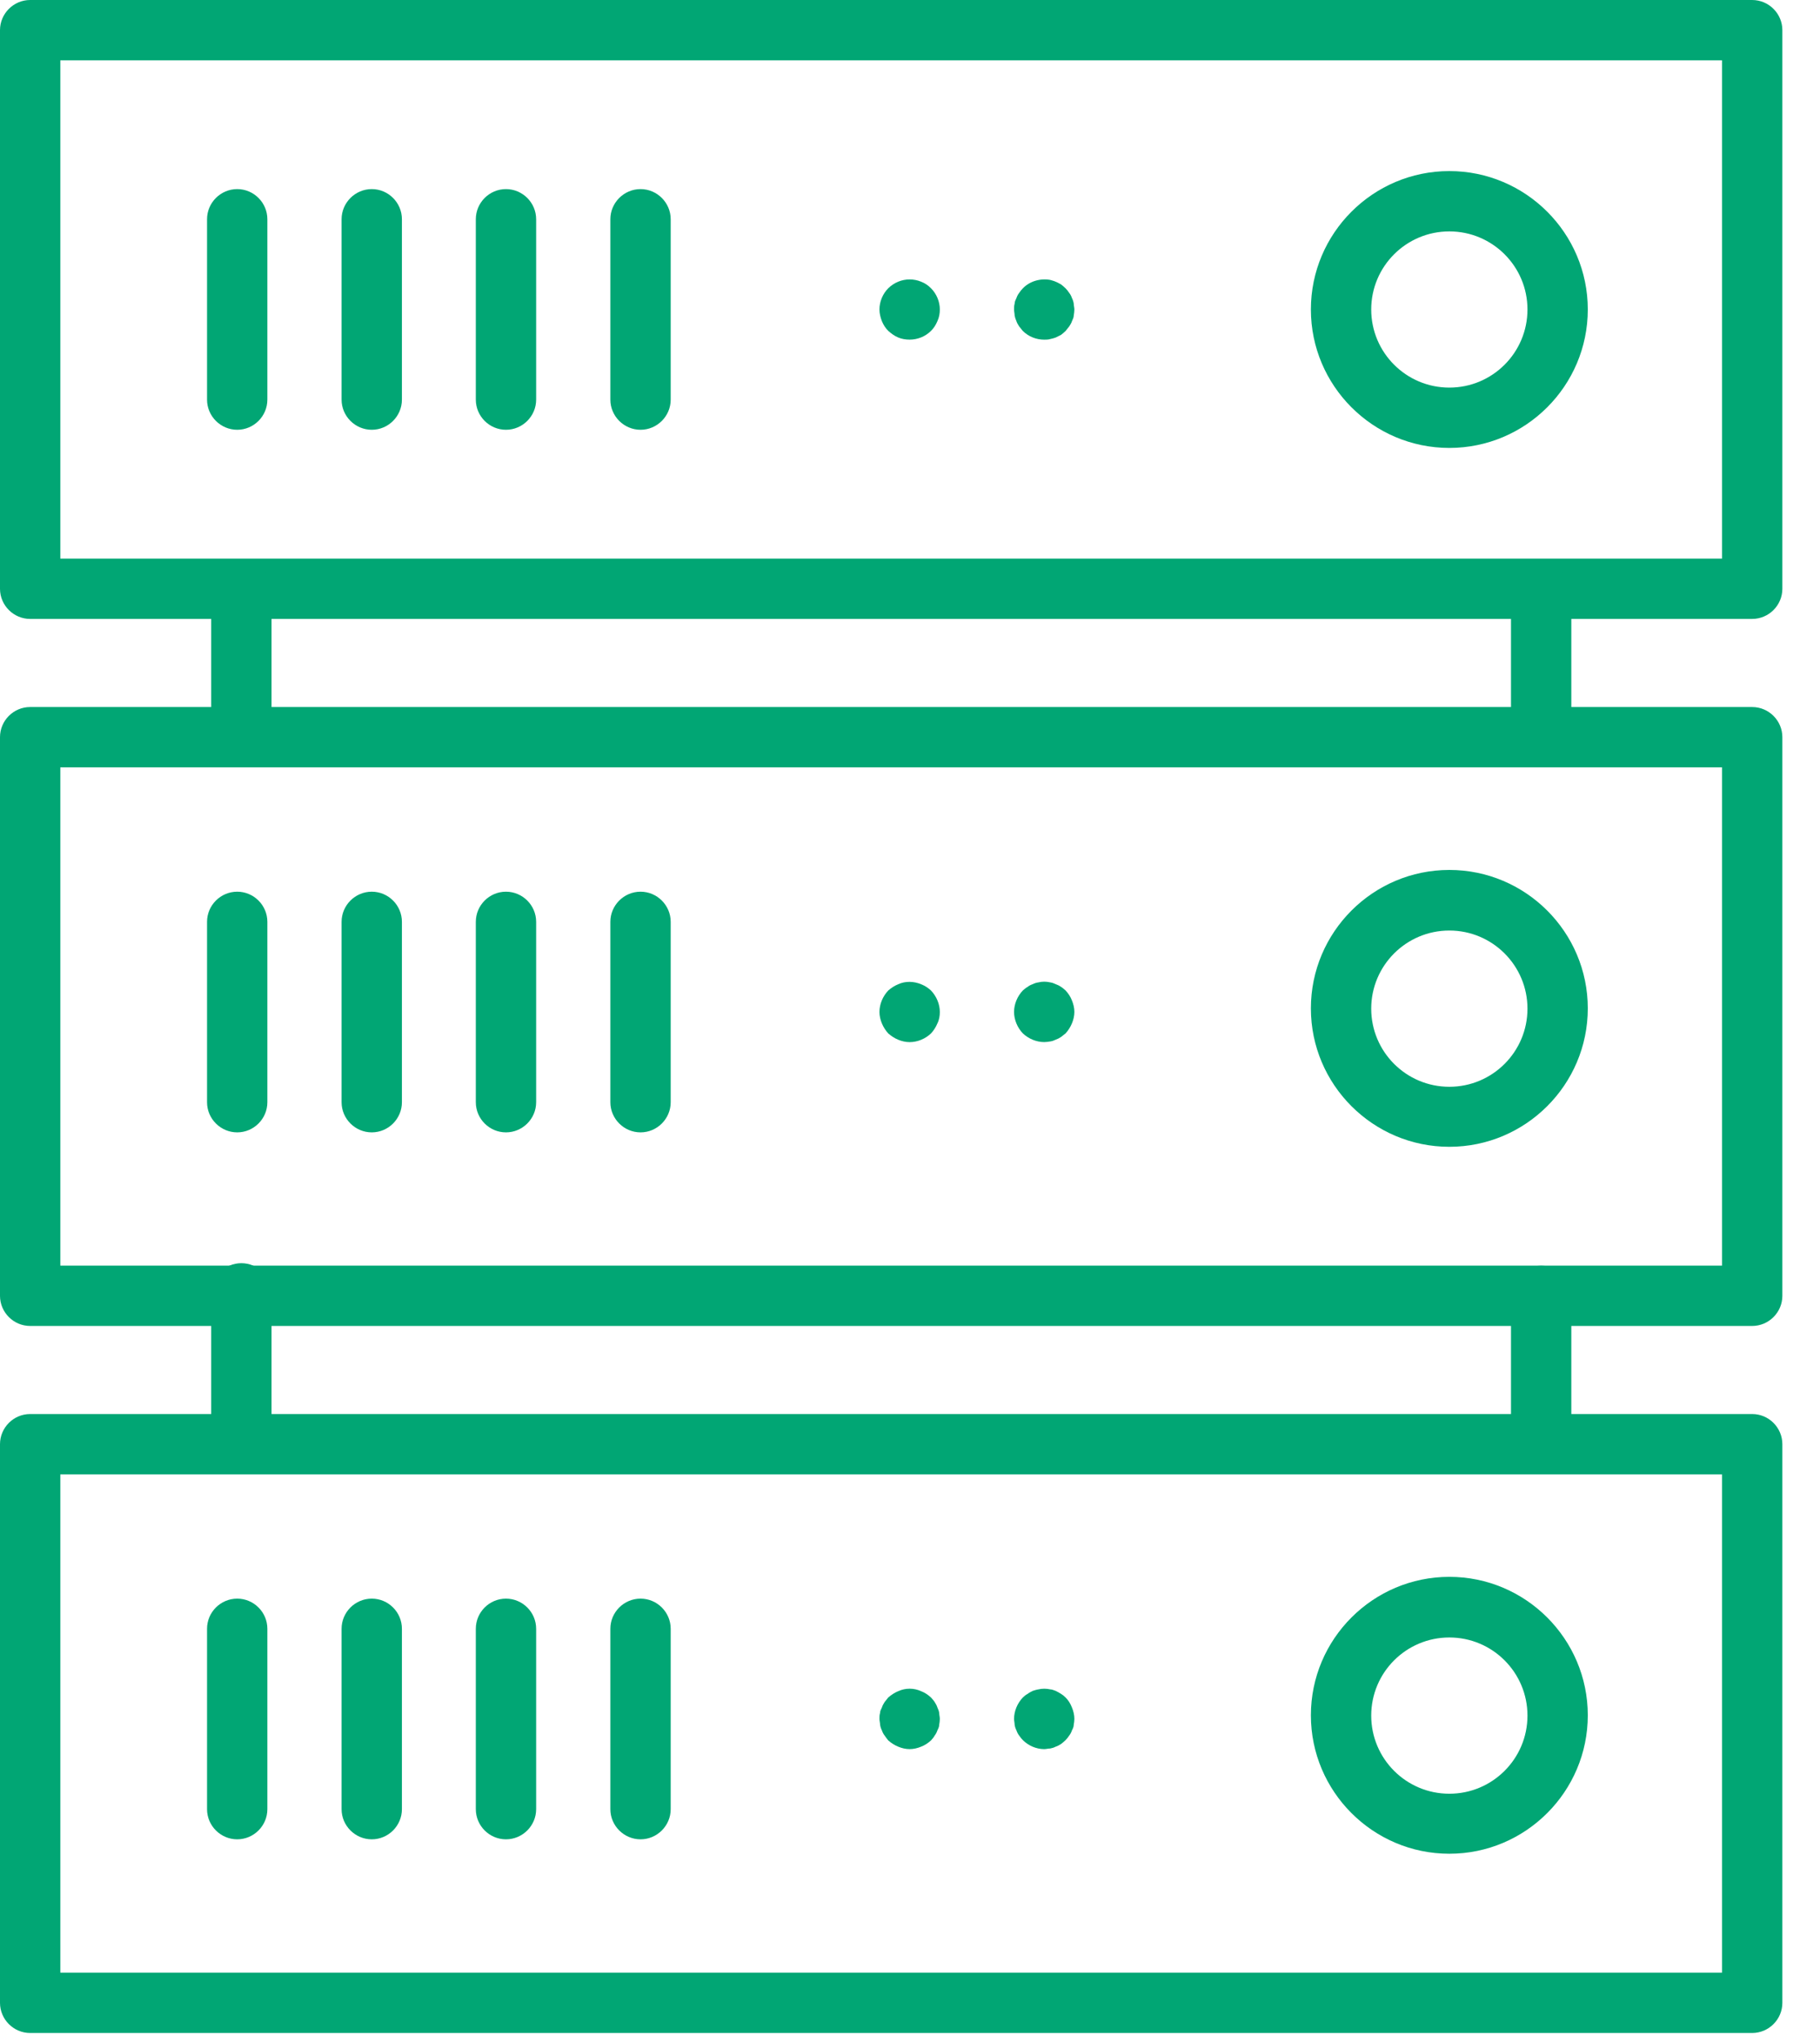 <svg width="41" height="46" viewBox="0 0 41 46" fill="none" xmlns="http://www.w3.org/2000/svg">
<path d="M39.472 13.943H0.679C0.306 13.943 0 13.637 0 13.264V0.679C0 0.306 0.306 0 0.679 0H39.472C39.846 0 40.152 0.306 40.152 0.679V13.264C40.152 13.637 39.846 13.943 39.472 13.943ZM1.359 12.584H38.793V1.359H1.359V12.584Z" fill="#01A674"/>
<path d="M32.65 10.091C30.931 10.091 29.531 8.692 29.531 6.972C29.531 5.253 30.931 3.854 32.65 3.854C34.369 3.854 35.769 5.253 35.769 6.972C35.769 8.692 34.369 10.091 32.65 10.091ZM32.65 5.213C31.678 5.213 30.89 6.001 30.89 6.972C30.89 7.944 31.678 8.732 32.65 8.732C33.622 8.732 34.41 7.944 34.41 6.972C34.41 6.001 33.622 5.213 32.65 5.213Z" fill="#01A674"/>
<path d="M5.437 17.26C5.064 17.26 4.758 16.954 4.758 16.581V13.285C4.758 12.911 5.064 12.605 5.437 12.605C5.811 12.605 6.117 12.911 6.117 13.285V16.581C6.117 16.954 5.811 17.26 5.437 17.26Z" fill="#01A674"/>
<path d="M34.719 17.259C34.345 17.259 34.039 16.953 34.039 16.579V13.351C34.039 12.978 34.345 12.672 34.719 12.672C35.092 12.672 35.398 12.978 35.398 13.351V16.579C35.398 16.953 35.092 17.259 34.719 17.259Z" fill="#01A674"/>
<path d="M34.719 33.141C34.345 33.141 34.039 32.835 34.039 32.462V29.193C34.039 28.819 34.345 28.514 34.719 28.514C35.092 28.514 35.398 28.819 35.398 29.193V32.462C35.398 32.835 35.092 33.141 34.719 33.141Z" fill="#01A674"/>
<path d="M5.437 33.139C5.064 33.139 4.758 32.833 4.758 32.459V29.137C4.758 28.763 5.064 28.457 5.437 28.457C5.811 28.457 6.117 28.763 6.117 29.137V32.459C6.117 32.833 5.811 33.139 5.437 33.139Z" fill="#01A674"/>
<path d="M39.472 29.871H0.679C0.306 29.871 0 29.565 0 29.192V16.607C0 16.233 0.306 15.928 0.679 15.928H39.472C39.846 15.928 40.152 16.233 40.152 16.607V29.192C40.152 29.565 39.846 29.871 39.472 29.871ZM1.359 28.512H38.793V17.287H1.359V28.512Z" fill="#01A674"/>
<path d="M32.65 25.835C30.931 25.835 29.531 24.436 29.531 22.717C29.531 20.997 30.931 19.598 32.65 19.598C34.369 19.598 35.769 20.997 35.769 22.717C35.769 24.436 34.369 25.835 32.65 25.835ZM32.65 20.963C31.678 20.963 30.89 21.752 30.89 22.723C30.89 23.695 31.678 24.483 32.65 24.483C33.622 24.483 34.41 23.695 34.41 22.723C34.41 21.752 33.622 20.963 32.65 20.963Z" fill="#01A674"/>
<path d="M5.344 25.51C4.97 25.51 4.664 25.204 4.664 24.831V20.767C4.664 20.394 4.97 20.088 5.344 20.088C5.717 20.088 6.023 20.394 6.023 20.767V24.831C6.023 25.204 5.717 25.51 5.344 25.51Z" fill="#01A674"/>
<path d="M8.375 25.51C8.001 25.51 7.695 25.204 7.695 24.831V20.767C7.695 20.394 8.001 20.088 8.375 20.088C8.749 20.088 9.054 20.394 9.054 20.767V24.831C9.054 25.204 8.749 25.51 8.375 25.51Z" fill="#01A674"/>
<path d="M11.398 25.51C11.024 25.51 10.719 25.204 10.719 24.831V20.767C10.719 20.394 11.024 20.088 11.398 20.088C11.772 20.088 12.078 20.394 12.078 20.767V24.831C12.078 25.204 11.772 25.51 11.398 25.51Z" fill="#01A674"/>
<path d="M14.43 25.51C14.056 25.51 13.75 25.204 13.75 24.831V20.767C13.75 20.394 14.056 20.088 14.43 20.088C14.803 20.088 15.109 20.394 15.109 20.767V24.831C15.109 25.204 14.803 25.51 14.43 25.51Z" fill="#01A674"/>
<path d="M20.492 23.477C20.404 23.477 20.315 23.457 20.234 23.423C20.152 23.389 20.078 23.341 20.009 23.28C19.948 23.212 19.901 23.138 19.867 23.056C19.833 22.974 19.812 22.886 19.812 22.798C19.812 22.621 19.887 22.445 20.009 22.315C20.078 22.254 20.152 22.207 20.234 22.173C20.397 22.098 20.587 22.105 20.75 22.173C20.838 22.207 20.907 22.254 20.974 22.315C21.097 22.445 21.172 22.621 21.172 22.798C21.172 22.886 21.158 22.974 21.117 23.056C21.083 23.138 21.036 23.212 20.974 23.28C20.845 23.403 20.669 23.477 20.492 23.477Z" fill="#01A674"/>
<path d="M23.523 23.476C23.347 23.476 23.17 23.401 23.041 23.279C22.919 23.15 22.844 22.973 22.844 22.796C22.844 22.62 22.919 22.443 23.041 22.314C23.075 22.287 23.109 22.253 23.149 22.233C23.183 22.205 23.224 22.185 23.265 22.171C23.306 22.151 23.347 22.137 23.394 22.131C23.476 22.11 23.571 22.11 23.659 22.131C23.7 22.137 23.741 22.151 23.782 22.171C23.822 22.185 23.863 22.205 23.904 22.233C23.938 22.253 23.972 22.287 24.006 22.314C24.067 22.382 24.114 22.45 24.148 22.538C24.182 22.62 24.203 22.708 24.203 22.796C24.203 22.885 24.182 22.973 24.148 23.055C24.114 23.136 24.067 23.211 24.006 23.279C23.972 23.306 23.938 23.333 23.904 23.36C23.863 23.388 23.822 23.408 23.782 23.422C23.741 23.442 23.7 23.456 23.659 23.462C23.612 23.469 23.571 23.476 23.523 23.476Z" fill="#01A674"/>
<path d="M39.472 45.799H0.679C0.306 45.799 0 45.493 0 45.119V32.535C0 32.161 0.306 31.855 0.679 31.855H39.472C39.846 31.855 40.152 32.161 40.152 32.535V45.119C40.152 45.493 39.846 45.799 39.472 45.799ZM1.359 44.44H38.793V33.215H1.359V44.44Z" fill="#01A674"/>
<path d="M32.65 41.761C30.931 41.761 29.531 40.361 29.531 38.642C29.531 36.923 30.931 35.523 32.65 35.523C34.369 35.523 35.769 36.923 35.769 38.642C35.769 40.361 34.369 41.761 32.65 41.761ZM32.65 36.889C31.678 36.889 30.89 37.677 30.89 38.649C30.89 39.621 31.678 40.409 32.65 40.409C33.622 40.409 34.41 39.621 34.41 38.649C34.41 37.677 33.622 36.889 32.65 36.889Z" fill="#01A674"/>
<path d="M5.344 41.436C4.97 41.436 4.664 41.13 4.664 40.757V36.693C4.664 36.319 4.97 36.014 5.344 36.014C5.717 36.014 6.023 36.319 6.023 36.693V40.757C6.023 41.13 5.717 41.436 5.344 41.436Z" fill="#01A674"/>
<path d="M8.375 41.436C8.001 41.436 7.695 41.13 7.695 40.757V36.693C7.695 36.319 8.001 36.014 8.375 36.014C8.749 36.014 9.054 36.319 9.054 36.693V40.757C9.054 41.13 8.749 41.436 8.375 41.436Z" fill="#01A674"/>
<path d="M11.398 41.436C11.024 41.436 10.719 41.13 10.719 40.757V36.693C10.719 36.319 11.024 36.014 11.398 36.014C11.772 36.014 12.078 36.319 12.078 36.693V40.757C12.078 41.13 11.772 41.436 11.398 41.436Z" fill="#01A674"/>
<path d="M14.43 41.436C14.056 41.436 13.75 41.13 13.75 40.757V36.693C13.75 36.319 14.056 36.014 14.43 36.014C14.803 36.014 15.109 36.319 15.109 36.693V40.757C15.109 41.13 14.803 41.436 14.43 41.436Z" fill="#01A674"/>
<path d="M20.492 39.404C20.404 39.404 20.315 39.383 20.234 39.349C20.152 39.315 20.078 39.268 20.009 39.207C19.982 39.173 19.955 39.139 19.928 39.098C19.901 39.064 19.88 39.023 19.867 38.982C19.846 38.942 19.833 38.901 19.826 38.853C19.826 38.812 19.812 38.765 19.812 38.724C19.812 38.677 19.812 38.636 19.826 38.588C19.826 38.547 19.846 38.507 19.867 38.466C19.88 38.425 19.901 38.384 19.928 38.344C19.955 38.31 19.982 38.276 20.009 38.242C20.078 38.181 20.152 38.133 20.234 38.099C20.397 38.024 20.587 38.024 20.75 38.099C20.838 38.133 20.907 38.181 20.974 38.242C21.002 38.276 21.036 38.31 21.056 38.344C21.083 38.384 21.104 38.425 21.117 38.466C21.137 38.507 21.151 38.547 21.158 38.588C21.158 38.636 21.172 38.677 21.172 38.724C21.172 38.765 21.165 38.812 21.158 38.853C21.158 38.901 21.137 38.942 21.117 38.982C21.104 39.023 21.083 39.064 21.056 39.098C21.036 39.139 21.002 39.173 20.974 39.207C20.907 39.268 20.838 39.315 20.75 39.349C20.669 39.383 20.58 39.404 20.492 39.404Z" fill="#01A674"/>
<path d="M23.523 39.404C23.347 39.404 23.17 39.329 23.041 39.2C23.014 39.173 22.986 39.139 22.959 39.098C22.932 39.064 22.912 39.023 22.898 38.982C22.878 38.942 22.864 38.901 22.857 38.853C22.857 38.812 22.844 38.765 22.844 38.724C22.844 38.547 22.919 38.371 23.041 38.242C23.075 38.208 23.109 38.181 23.149 38.16C23.183 38.133 23.224 38.113 23.265 38.092C23.306 38.079 23.347 38.065 23.394 38.058C23.476 38.038 23.571 38.038 23.659 38.058C23.7 38.058 23.741 38.079 23.782 38.092C23.822 38.113 23.863 38.133 23.904 38.16C23.938 38.181 23.972 38.208 24.006 38.242C24.067 38.303 24.114 38.378 24.148 38.466C24.182 38.547 24.203 38.636 24.203 38.724C24.203 38.765 24.196 38.812 24.189 38.853C24.189 38.901 24.169 38.942 24.148 38.982C24.135 39.023 24.114 39.064 24.087 39.098C24.06 39.139 24.033 39.173 24.006 39.2C23.972 39.234 23.938 39.261 23.904 39.288C23.863 39.315 23.822 39.336 23.782 39.349C23.741 39.37 23.7 39.383 23.659 39.39C23.612 39.39 23.571 39.404 23.523 39.404Z" fill="#01A674"/>
<path d="M5.344 9.682C4.97 9.682 4.664 9.376 4.664 9.003V4.939C4.664 4.566 4.97 4.26 5.344 4.26C5.717 4.26 6.023 4.566 6.023 4.939V9.003C6.023 9.376 5.717 9.682 5.344 9.682Z" fill="#01A674"/>
<path d="M8.375 9.682C8.001 9.682 7.695 9.376 7.695 9.003V4.939C7.695 4.566 8.001 4.26 8.375 4.26C8.749 4.26 9.054 4.566 9.054 4.939V9.003C9.054 9.376 8.749 9.682 8.375 9.682Z" fill="#01A674"/>
<path d="M11.398 9.682C11.024 9.682 10.719 9.376 10.719 9.003V4.939C10.719 4.566 11.024 4.26 11.398 4.26C11.772 4.26 12.078 4.566 12.078 4.939V9.003C12.078 9.376 11.772 9.682 11.398 9.682Z" fill="#01A674"/>
<path d="M14.43 9.682C14.056 9.682 13.75 9.376 13.75 9.003V4.939C13.75 4.566 14.056 4.26 14.43 4.26C14.803 4.26 15.109 4.566 15.109 4.939V9.003C15.109 9.376 14.803 9.682 14.43 9.682Z" fill="#01A674"/>
<path d="M20.492 7.651C20.404 7.651 20.315 7.637 20.234 7.603C20.152 7.569 20.078 7.515 20.009 7.453C19.948 7.392 19.901 7.318 19.867 7.236C19.833 7.148 19.812 7.059 19.812 6.971C19.812 6.794 19.887 6.618 20.009 6.495C20.078 6.427 20.152 6.38 20.234 6.346C20.397 6.278 20.587 6.278 20.75 6.346C20.838 6.38 20.907 6.427 20.974 6.495C21.097 6.618 21.172 6.794 21.172 6.971C21.172 7.059 21.158 7.148 21.117 7.236C21.083 7.318 21.036 7.392 20.974 7.453C20.845 7.583 20.669 7.651 20.492 7.651Z" fill="#01A674"/>
<path d="M23.523 7.652C23.347 7.652 23.17 7.584 23.041 7.455C23.014 7.421 22.986 7.387 22.959 7.353C22.932 7.312 22.912 7.278 22.898 7.237C22.878 7.19 22.864 7.149 22.857 7.108C22.857 7.061 22.844 7.02 22.844 6.972C22.844 6.932 22.844 6.884 22.857 6.843C22.857 6.796 22.878 6.755 22.898 6.714C22.912 6.673 22.932 6.633 22.959 6.599C22.986 6.558 23.014 6.524 23.041 6.497C23.197 6.334 23.435 6.266 23.659 6.306C23.7 6.32 23.741 6.327 23.782 6.347C23.822 6.361 23.863 6.388 23.904 6.408C23.938 6.436 23.972 6.463 24.006 6.497C24.033 6.524 24.06 6.558 24.087 6.599C24.114 6.633 24.135 6.673 24.148 6.714C24.169 6.755 24.182 6.796 24.189 6.843C24.189 6.884 24.203 6.932 24.203 6.972C24.203 7.02 24.196 7.061 24.189 7.108C24.189 7.149 24.169 7.19 24.148 7.237C24.135 7.278 24.114 7.312 24.087 7.353C24.06 7.387 24.033 7.421 24.006 7.455C23.972 7.489 23.938 7.516 23.904 7.543L23.782 7.604C23.741 7.618 23.7 7.631 23.659 7.638C23.612 7.652 23.571 7.652 23.523 7.652Z" fill="#01A674"/>
</svg>
